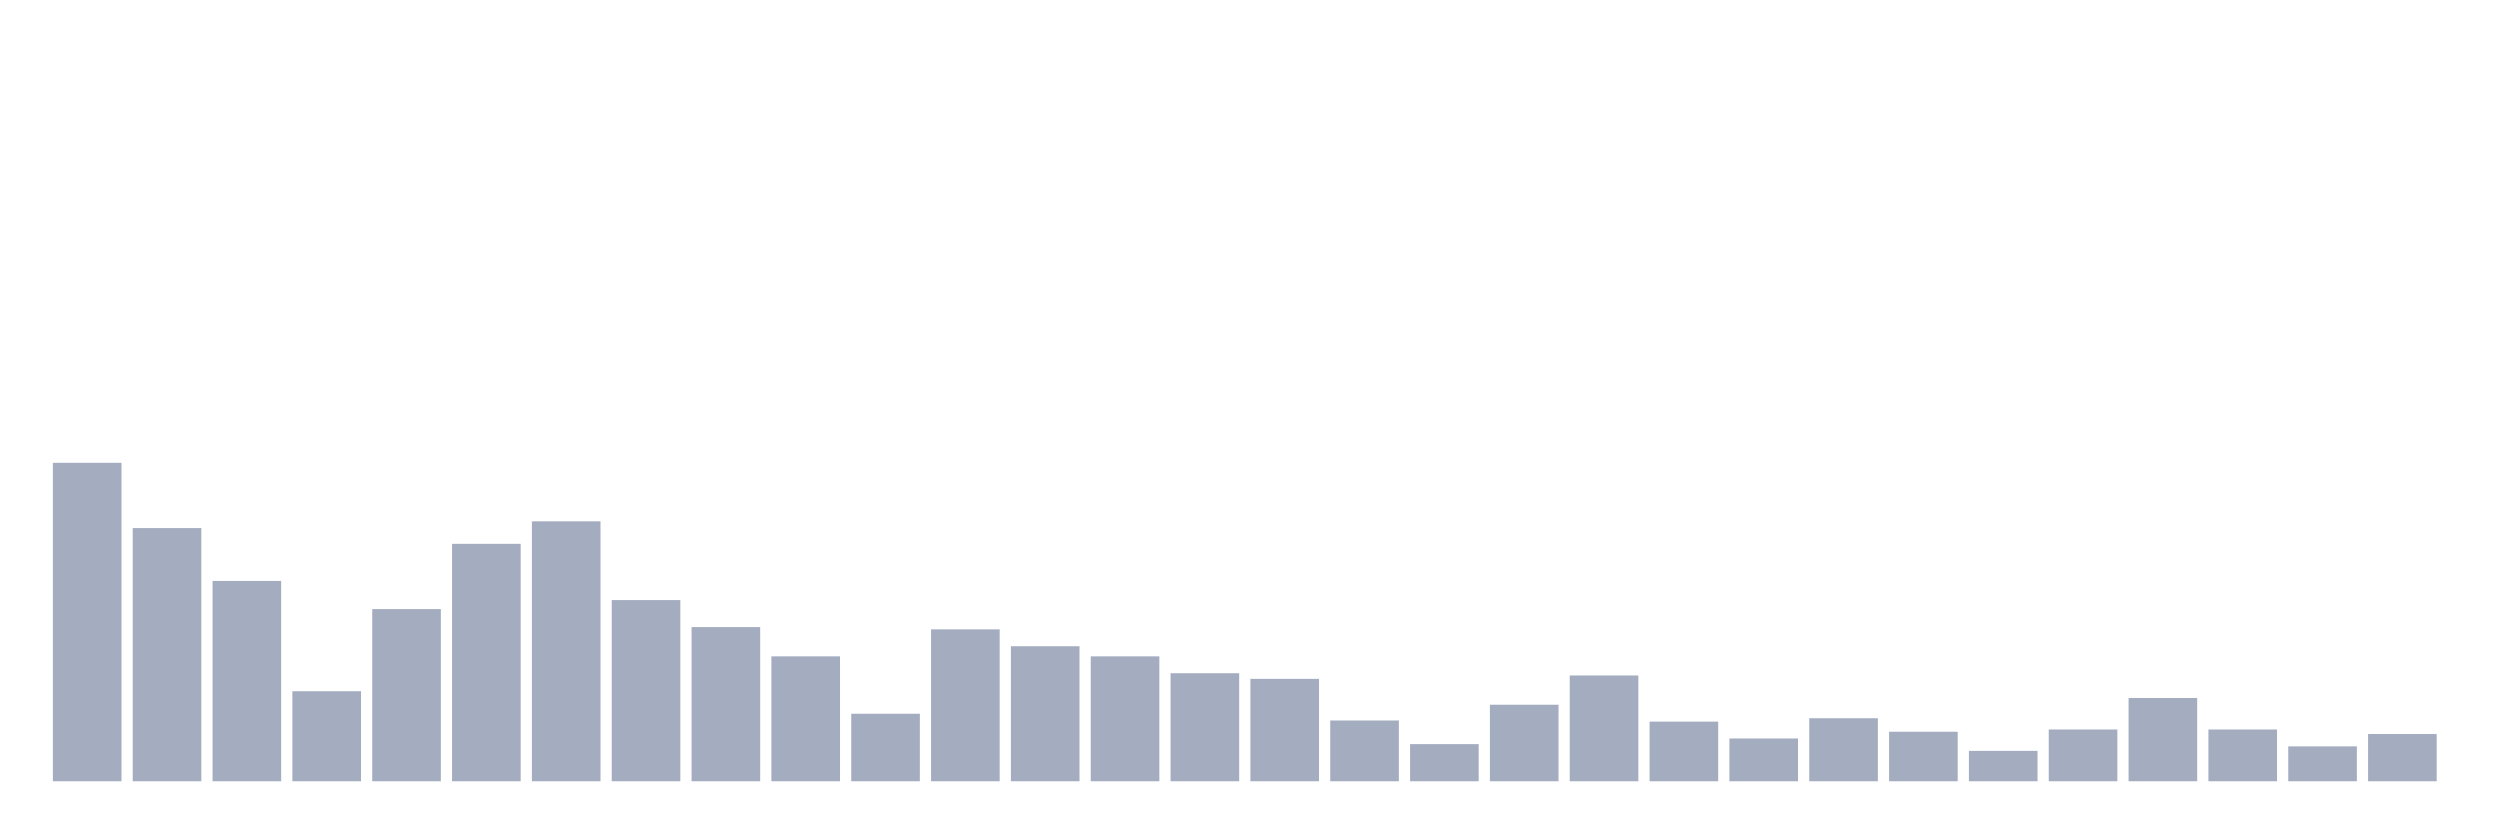 <svg xmlns="http://www.w3.org/2000/svg" viewBox="0 0 480 160"><g transform="translate(10,10)"><rect class="bar" x="0.153" width="13.175" y="78.858" height="61.142" fill="rgb(164,173,192)"></rect><rect class="bar" x="15.482" width="13.175" y="91.389" height="48.611" fill="rgb(164,173,192)"></rect><rect class="bar" x="30.81" width="13.175" y="101.543" height="38.457" fill="rgb(164,173,192)"></rect><rect class="bar" x="46.138" width="13.175" y="122.716" height="17.284" fill="rgb(164,173,192)"></rect><rect class="bar" x="61.466" width="13.175" y="106.944" height="33.056" fill="rgb(164,173,192)"></rect><rect class="bar" x="76.794" width="13.175" y="94.414" height="45.586" fill="rgb(164,173,192)"></rect><rect class="bar" x="92.123" width="13.175" y="90.093" height="49.907" fill="rgb(164,173,192)"></rect><rect class="bar" x="107.451" width="13.175" y="105.216" height="34.784" fill="rgb(164,173,192)"></rect><rect class="bar" x="122.779" width="13.175" y="110.401" height="29.599" fill="rgb(164,173,192)"></rect><rect class="bar" x="138.107" width="13.175" y="116.019" height="23.981" fill="rgb(164,173,192)"></rect><rect class="bar" x="153.436" width="13.175" y="127.037" height="12.963" fill="rgb(164,173,192)"></rect><rect class="bar" x="168.764" width="13.175" y="110.833" height="29.167" fill="rgb(164,173,192)"></rect><rect class="bar" x="184.092" width="13.175" y="114.074" height="25.926" fill="rgb(164,173,192)"></rect><rect class="bar" x="199.42" width="13.175" y="116.019" height="23.981" fill="rgb(164,173,192)"></rect><rect class="bar" x="214.748" width="13.175" y="119.259" height="20.741" fill="rgb(164,173,192)"></rect><rect class="bar" x="230.077" width="13.175" y="120.34" height="19.66" fill="rgb(164,173,192)"></rect><rect class="bar" x="245.405" width="13.175" y="128.333" height="11.667" fill="rgb(164,173,192)"></rect><rect class="bar" x="260.733" width="13.175" y="132.87" height="7.13" fill="rgb(164,173,192)"></rect><rect class="bar" x="276.061" width="13.175" y="125.309" height="14.691" fill="rgb(164,173,192)"></rect><rect class="bar" x="291.39" width="13.175" y="119.691" height="20.309" fill="rgb(164,173,192)"></rect><rect class="bar" x="306.718" width="13.175" y="128.549" height="11.451" fill="rgb(164,173,192)"></rect><rect class="bar" x="322.046" width="13.175" y="131.79" height="8.21" fill="rgb(164,173,192)"></rect><rect class="bar" x="337.374" width="13.175" y="127.901" height="12.099" fill="rgb(164,173,192)"></rect><rect class="bar" x="352.702" width="13.175" y="130.494" height="9.506" fill="rgb(164,173,192)"></rect><rect class="bar" x="368.031" width="13.175" y="134.167" height="5.833" fill="rgb(164,173,192)"></rect><rect class="bar" x="383.359" width="13.175" y="130.062" height="9.938" fill="rgb(164,173,192)"></rect><rect class="bar" x="398.687" width="13.175" y="124.012" height="15.988" fill="rgb(164,173,192)"></rect><rect class="bar" x="414.015" width="13.175" y="130.062" height="9.938" fill="rgb(164,173,192)"></rect><rect class="bar" x="429.344" width="13.175" y="133.302" height="6.698" fill="rgb(164,173,192)"></rect><rect class="bar" x="444.672" width="13.175" y="130.926" height="9.074" fill="rgb(164,173,192)"></rect></g></svg>